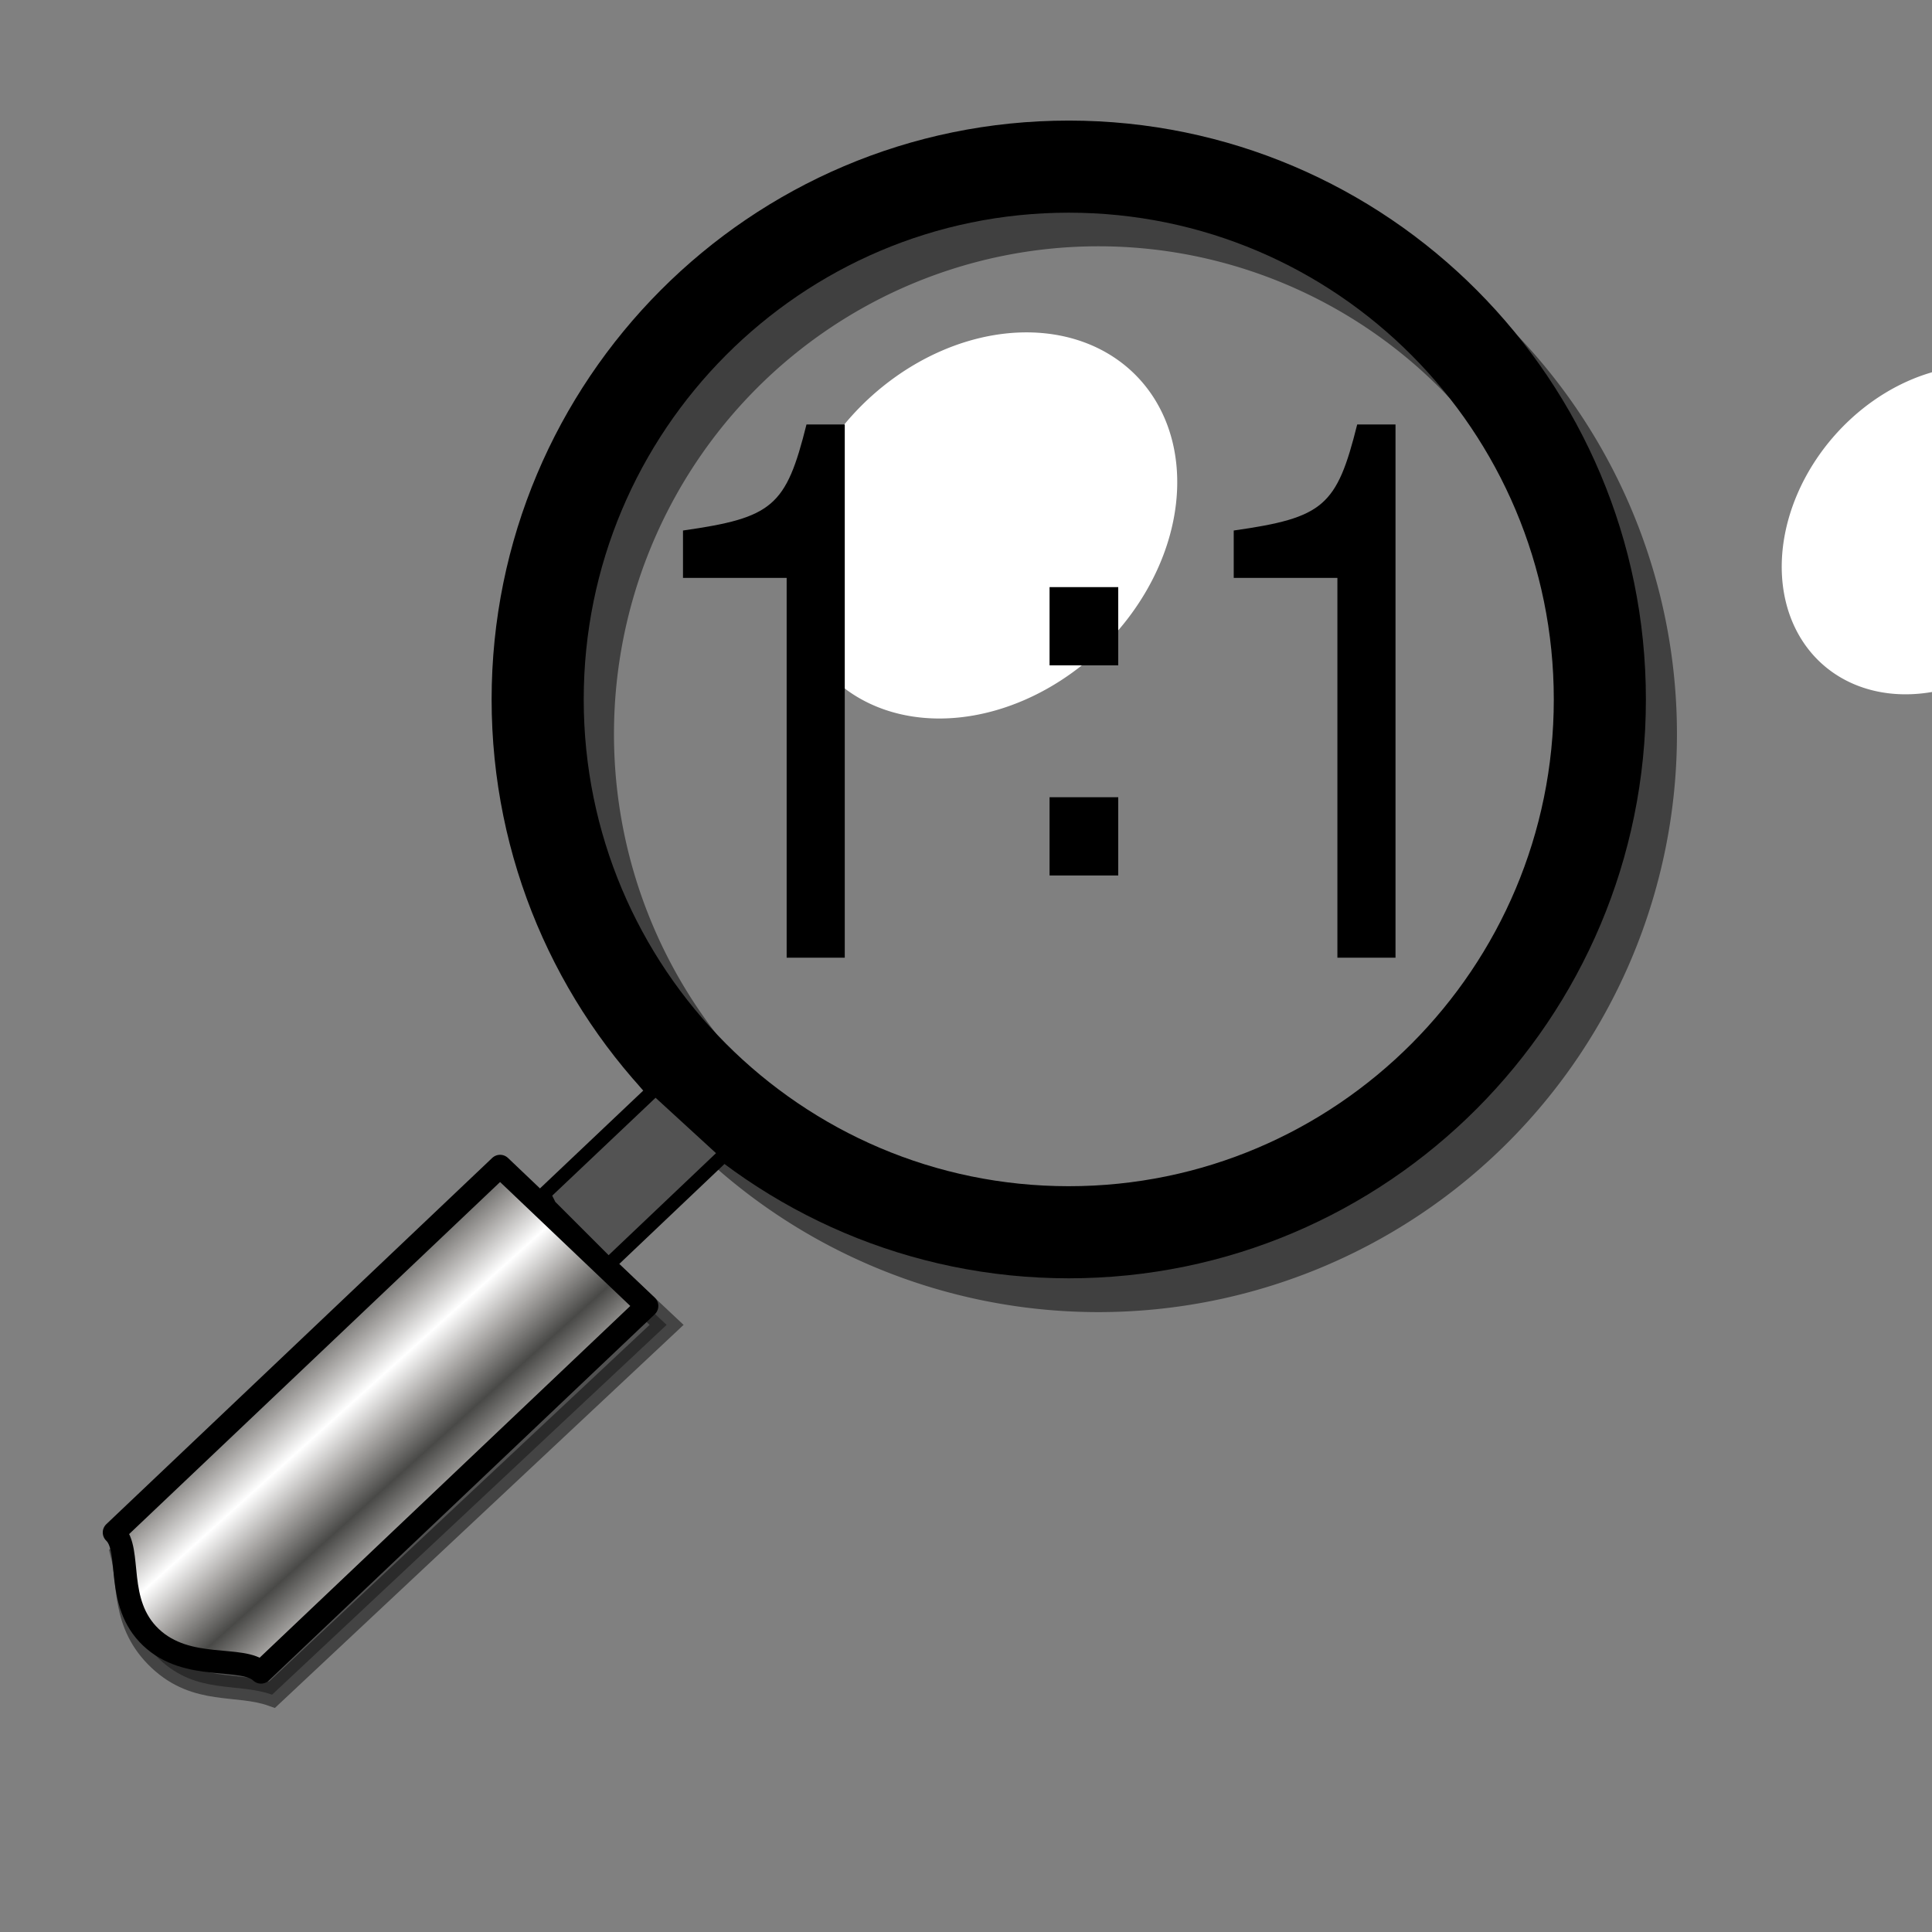 <?xml version="1.0" encoding="UTF-8" standalone="no"?>
<!DOCTYPE svg PUBLIC "-//W3C//DTD SVG 20010904//EN"
"http://www.w3.org/TR/2001/REC-SVG-20010904/DTD/svg10.dtd">
<!-- Created with Inkscape (http://www.inkscape.org/) -->
<svg
   id="svg1"
   sodipodi:version="0.32"
   inkscape:version="0.38.1"
   width="48pt"
   height="48pt"
   sodipodi:docbase="/usr/share/icons/Suede/scalable/stock"
   sodipodi:docname="stock_zoom-100.svg"
   xmlns="http://www.w3.org/2000/svg"
   xmlns:inkscape="http://www.inkscape.org/namespaces/inkscape"
   xmlns:sodipodi="http://sodipodi.sourceforge.net/DTD/sodipodi-0.dtd"
   xmlns:xlink="http://www.w3.org/1999/xlink">
  <rect width="100%" height="100%" fill="#808080" stroke="none"/>
  <defs
     id="defs3">
    <linearGradient
       id="linearGradient850">
      <stop
         style="stop-color:#ffffff;stop-opacity:1;"
         offset="0"
         id="stop851" />
      <stop
         style="stop-color:#cecece;stop-opacity:1;"
         offset="0.5"
         id="stop852" />
      <stop
         style="stop-color:#939393;stop-opacity:1;"
         offset="1"
         id="stop853" />
    </linearGradient>
    <linearGradient
       id="linearGradient842">
      <stop
         style="stop-color:#ffffff;stop-opacity:1;"
         offset="0"
         id="stop843" />
      <stop
         style="stop-color:#585858;stop-opacity:0;"
         offset="1"
         id="stop845" />
    </linearGradient>
    <linearGradient
       id="linearGradient832">
      <stop
         style="stop-color:#ffffff;stop-opacity:1;"
         offset="0"
         id="stop833" />
      <stop
         style="stop-color:#a5a3a1;stop-opacity:1;"
         offset="0.5"
         id="stop835" />
      <stop
         style="stop-color:#494947;stop-opacity:1;"
         offset="1"
         id="stop834" />
    </linearGradient>
    <linearGradient
       id="linearGradient826">
      <stop
         style="stop-color:#fff700;stop-opacity:1;"
         offset="0"
         id="stop827" />
      <stop
         style="stop-color:#ffc900;stop-opacity:1;"
         offset="1"
         id="stop828" />
    </linearGradient>
    <linearGradient
       xlink:href="#linearGradient842"
       id="linearGradient829"
       x1="1.098"
       y1="0.549"
       x2="-0.01"
       y2="0.4"
       spreadMethod="pad" />
    <linearGradient
       xlink:href="#linearGradient832"
       id="linearGradient831"
       x1="-9.1886134e-18"
       y1="0.5"
       x2="1"
       y2="0.5" />
    <linearGradient
       xlink:href="#linearGradient832"
       id="linearGradient838"
       x1="0.475"
       y1="0.343"
       x2="1.039"
       y2="0.841"
       spreadMethod="reflect" />
    <linearGradient
       xlink:href="#linearGradient832"
       id="linearGradient839"
       x1="0.446"
       y1="0.468"
       x2="0.559"
       y2="0.587"
       spreadMethod="reflect" />
    <radialGradient
       xlink:href="#linearGradient850"
       id="radialGradient841"
       cx="0.324"
       cy="0.167"
       r="1.699"
       fx="0.324"
       fy="0.167" />
    <defs
       id="defs853">
      <linearGradient
         id="linearGradient854">
        <stop
           style="stop-color:#ffffff;stop-opacity:1;"
           offset="0"
           id="stop855" />
        <stop
           style="stop-color:#bdbcbc;stop-opacity:1;"
           offset="0.5"
           id="stop856" />
        <stop
           style="stop-color:#4c4c4c;stop-opacity:1;"
           offset="1"
           id="stop857" />
      </linearGradient>
      <linearGradient
         id="linearGradient858">
        <stop
           style="stop-color:#ffffff;stop-opacity:1;"
           offset="0"
           id="stop859" />
        <stop
           style="stop-color:#585858;stop-opacity:0;"
           offset="1"
           id="stop860" />
      </linearGradient>
      <linearGradient
         id="linearGradient861">
        <stop
           style="stop-color:#ffffff;stop-opacity:1;"
           offset="0"
           id="stop862" />
        <stop
           style="stop-color:#a5a3a1;stop-opacity:1;"
           offset="0.5"
           id="stop863" />
        <stop
           style="stop-color:#494947;stop-opacity:1;"
           offset="1"
           id="stop864" />
      </linearGradient>
      <linearGradient
         id="linearGradient865">
        <stop
           style="stop-color:#fff700;stop-opacity:1;"
           offset="0"
           id="stop866" />
        <stop
           style="stop-color:#ffc900;stop-opacity:1;"
           offset="1"
           id="stop867" />
      </linearGradient>
      <linearGradient
         xlink:href="#linearGradient842"
         id="linearGradient868"
         x1="1.098"
         y1="0.549"
         x2="-0.01"
         y2="0.4"
         spreadMethod="pad" />
      <linearGradient
         xlink:href="#linearGradient832"
         id="linearGradient869"
         x1="-9.1886134e-18"
         y1="0.5"
         x2="1"
         y2="0.5" />
      <linearGradient
         xlink:href="#linearGradient832"
         id="linearGradient870"
         x1="0.475"
         y1="0.343"
         x2="1.039"
         y2="0.841"
         spreadMethod="reflect" />
      <linearGradient
         xlink:href="#linearGradient832"
         id="linearGradient871"
         x1="0.446"
         y1="0.468"
         x2="0.559"
         y2="0.587"
         spreadMethod="reflect" />
      <radialGradient
         xlink:href="#linearGradient842"
         id="radialGradient872"
         cx="0.453"
         cy="0.3"
         r="0.344"
         fx="0.453"
         fy="0.294"
         spreadMethod="pad" />
    </defs>
    <sodipodi:namedview
       id="namedview873"
       pagecolor="#ffffff"
       bordercolor="#666666"
       borderopacity="1.0"
       inkscape:pageopacity="0.0"
       inkscape:pageshadow="2"
       inkscape:zoom="4.3696989"
       inkscape:cx="62.765072"
       inkscape:cy="97.463924"
       inkscape:window-width="851"
       inkscape:window-height="906"
       showgrid="true"
       snaptogrid="false"
       gridspacingx="1mm"
       gridspacingy="1mm"
       inkscape:window-x="48"
       inkscape:window-y="31"
       showguides="true"
       snaptoguides="true" />
  </defs>
  <sodipodi:namedview
     id="base"
     pagecolor="#ffffff"
     bordercolor="#666666"
     borderopacity="1.0"
     inkscape:pageopacity="0.0"
     inkscape:pageshadow="2"
     inkscape:zoom="4.3696989"
     inkscape:cx="62.765072"
     inkscape:cy="-4.7539606"
     inkscape:window-width="1142"
     inkscape:window-height="752"
     showgrid="false"
     snaptogrid="false"
     gridspacingx="1mm"
     gridspacingy="1mm"
     inkscape:window-x="0"
     inkscape:window-y="29"
     showguides="true"
     snaptoguides="true" />
  <path
     sodipodi:type="arc"
     style="fill-rule:evenodd;stroke:#000000;stroke-width:7.365;stroke-dasharray:none;fill:none;fill-opacity:0;stroke-opacity:0.503;"
     id="path848"
     sodipodi:cx="115.99770"
     sodipodi:cy="47.864128"
     sodipodi:rx="41.621861"
     sodipodi:ry="43.481258"
     d="M 157.62 47.864 A 41.622 43.481 0 1 0 74.376,47.864 A 41.622 43.481 0 1 0 157.62 47.864 z"
     transform="matrix(0.423,0,0,0.406,-12.68,4.884)" />
  <path
     style="fill-opacity:0.368;fill-rule:evenodd;stroke:#000000;stroke-width:0.77;stroke-opacity:0.471;"
     d="M 22.082,43.888 L 9.013,56.138 C 7.85,55.726 6.526,56.137 5.283,54.968 C 4.04,53.8 4.302,52.451 4.042,51.465 L 17.11,39.215 C 18.353,40.383 20.839,42.72 22.082,43.888 z "
     id="path837"
     sodipodi:nodetypes="cccccc" />
  <path
     style="fill:url(#radialGradient841);fill-opacity:0;fill-rule:evenodd;stroke:#000000;stroke-width:3.051;"
     d="M 52.997,23.17 C 52.997,32.913 45.115,40.82 35.404,40.82 C 25.692,40.82 17.811,32.913 17.811,23.17 C 17.811,13.427 25.692,5.52 35.404,5.52 C 45.115,5.52 52.997,13.427 52.997,23.17 z "
     id="path852" />
  <path
     style="fill:url(#linearGradient839);fill-rule:evenodd;stroke:#000000;stroke-width:0.758;stroke-linejoin:round;"
     d="M 21.429,43.262 L 8.646,55.393 C 8.038,54.815 6.213,55.392 4.997,54.235 C 3.782,53.078 4.391,51.344 3.783,50.765 L 16.566,38.633 C 17.782,39.79 20.213,42.104 21.429,43.262 z "
     id="path830"
     sodipodi:nodetypes="cccccc" />
  <path
     sodipodi:type="arc"
     style="fill-rule:evenodd;stroke:none;stroke-width:1pt;fill:#ffffff;fill-opacity:1;"
     id="path849"
     sodipodi:cx="12.729710"
     sodipodi:cy="16.969549"
     sodipodi:rx="13.873954"
     sodipodi:ry="17.449715"
     d="M 26.604 16.97 A 13.874 17.45 0 1 0 -1.144,16.97 A 13.874 17.45 0 1 0 26.604 16.97 z"
     transform="matrix(0.312,0.263,-0.273,0.301,33.222,8.95)" />
  <path
     style="fill:#535353;fill-rule:evenodd;stroke:#000000;stroke-width:0.34pt;"
     d="M 18.015,39.559 L 21.714,36.055 L 24.051,38.197 L 20.157,41.896 L 18.21,39.949 L 18.015,39.559 z "
     id="path851" />
  <path
     sodipodi:type="arc"
     style="fill:#ffffff;fill-rule:evenodd;stroke-width:1pt;"
     id="path878"
     sodipodi:cx="12.729710"
     sodipodi:cy="16.969549"
     sodipodi:rx="13.873954"
     sodipodi:ry="17.449715"
     d="M 26.604 16.97 A 13.874 17.45 0 1 0 -1.144,16.97 A 13.874 17.45 0 1 0 26.604 16.97 z"
     transform="matrix(0.256,0.224,-0.224,0.256,64.846,10.362)" />
  <path
     style="font-size:12;stroke-width:1pt;font-family:Nimbus Sans L;"
     d="M 26.059,19.144 L 26.059,31.726 L 27.984,31.726 L 27.984,14.061 L 26.716,14.061 C 26.038,16.776 25.6,17.15 22.625,17.574 L 22.625,19.144 L 26.059,19.144 z "
     id="path914" />
  <path
     style="font-size:12;stroke-width:1pt;font-family:Nimbus Sans L;"
     d="M 37.043,19.449 L 34.768,19.449 L 34.768,22.04 L 37.043,22.04 L 37.043,19.449 z "
     id="path913" />
  <path
     style="font-size:12;stroke-width:1pt;font-family:Nimbus Sans L;"
     d="M 37.043,26.409 L 34.768,26.409 L 34.768,29.001 L 37.043,29.001 L 37.043,26.409 z "
     id="path912" />
  <path
     style="font-size:12;stroke-width:1pt;font-family:Nimbus Sans L;"
     d="M 44.303,19.144 L 44.303,31.726 L 46.228,31.726 L 46.228,14.061 L 44.959,14.061 C 44.281,16.776 43.844,17.15 40.869,17.574 L 40.869,19.144 L 44.303,19.144 z "
     id="path911" />
</svg>
